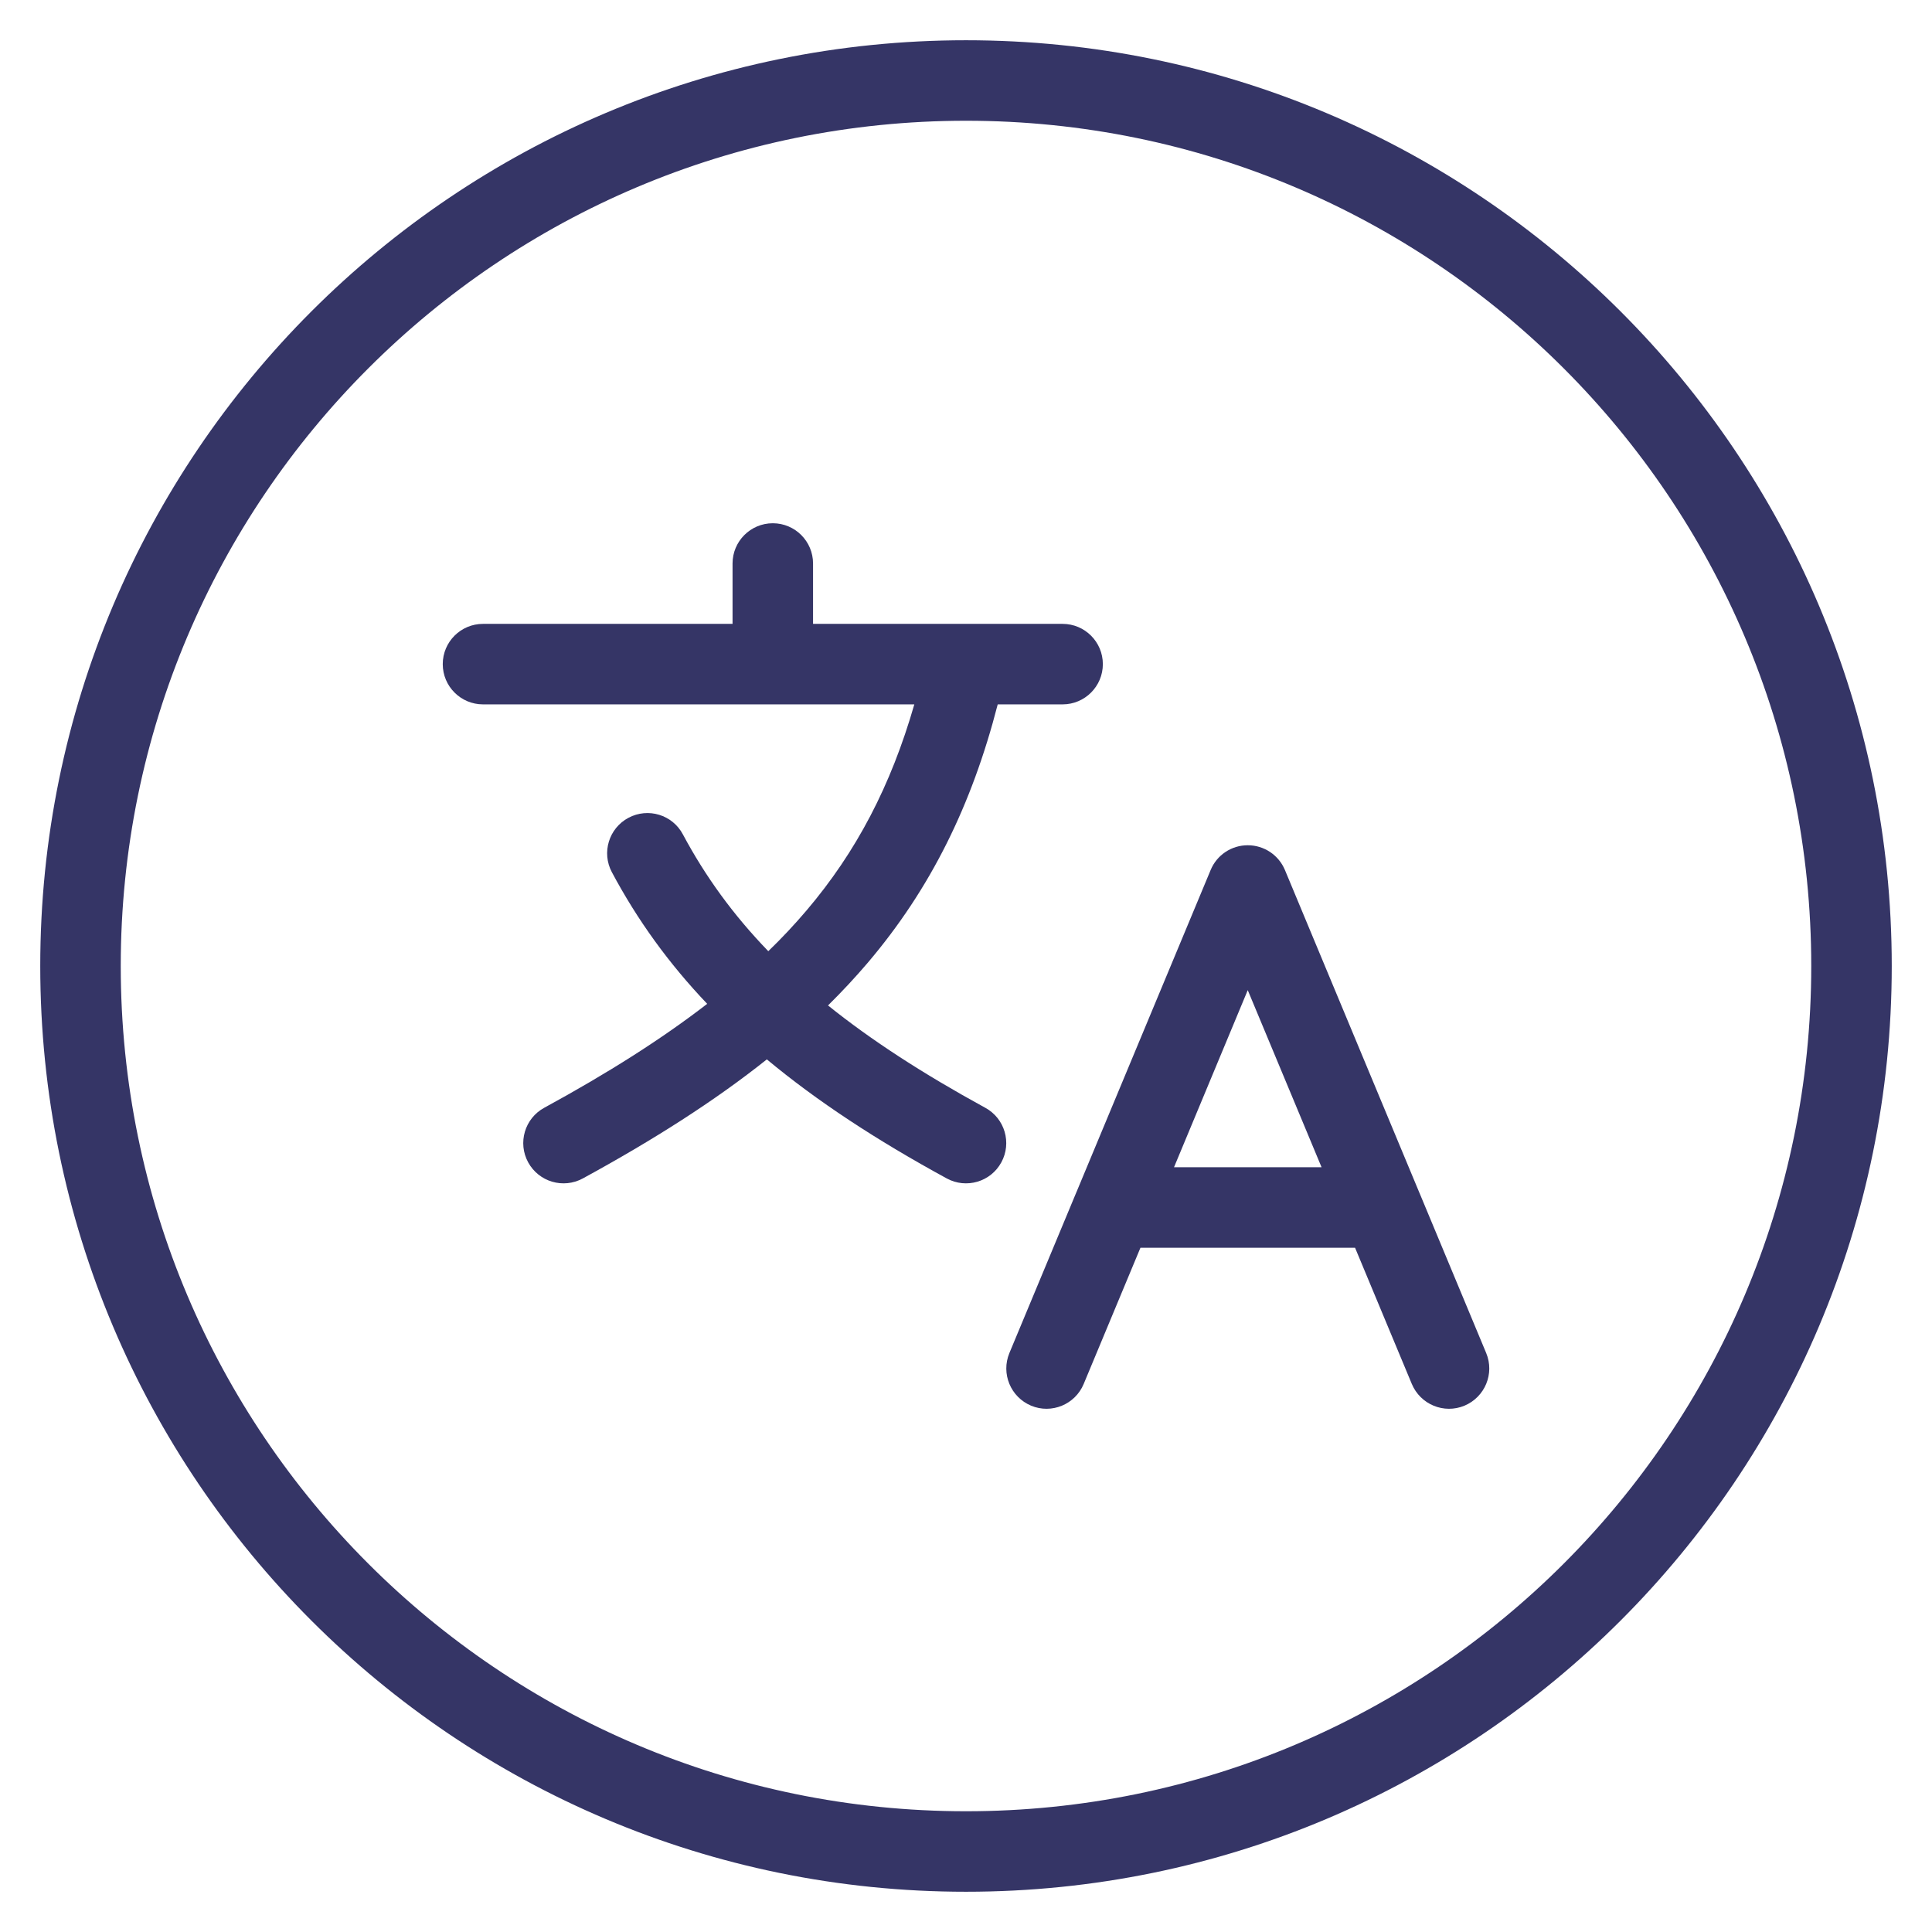 <svg width="24" height="24" viewBox="0 0 24 24" fill="none" xmlns="http://www.w3.org/2000/svg">
<g clip-path="url(#clip0_9001_277009)">
<path fill-rule="evenodd" clip-rule="evenodd" d="M15.962 10.808C15.884 10.621 15.702 10.5 15.5 10.5C15.298 10.5 15.116 10.621 15.039 10.808L13.377 14.797C13.374 14.804 13.371 14.811 13.368 14.818L12.539 16.808C12.433 17.063 12.554 17.355 12.809 17.462C13.063 17.568 13.356 17.447 13.462 17.192L14.167 15.5H16.833L17.538 17.192C17.645 17.447 17.937 17.568 18.192 17.462C18.447 17.355 18.568 17.063 18.462 16.808L17.633 14.818L17.628 14.808L17.624 14.797L15.962 10.808ZM16.417 14.5H14.584L15.5 12.3L16.417 14.5Z" fill="#353566"/>
<path d="M9.6 6.5C9.876 6.5 10.1 6.724 10.1 7V7.75H11.988C11.995 7.75 12.003 7.75 12.01 7.75H13.2C13.476 7.75 13.7 7.974 13.7 8.25C13.7 8.526 13.476 8.75 13.2 8.75H12.394C12.072 10.001 11.562 11.038 10.781 11.958C10.626 12.14 10.461 12.317 10.286 12.49C10.822 12.921 11.465 13.338 12.239 13.761C12.482 13.893 12.571 14.197 12.439 14.439C12.307 14.682 12.003 14.771 11.761 14.639C10.884 14.161 10.147 13.677 9.526 13.16C8.878 13.676 8.12 14.159 7.24 14.639C6.997 14.771 6.694 14.682 6.561 14.439C6.429 14.197 6.518 13.893 6.761 13.761C7.554 13.329 8.222 12.905 8.785 12.47C8.308 11.969 7.919 11.431 7.601 10.835C7.471 10.592 7.563 10.289 7.807 10.159C8.051 10.029 8.354 10.121 8.483 10.365C8.761 10.885 9.106 11.363 9.544 11.816C9.715 11.651 9.872 11.483 10.019 11.31C10.638 10.582 11.067 9.761 11.358 8.75H6C5.724 8.75 5.5 8.526 5.5 8.25C5.5 7.974 5.724 7.75 6 7.75H9.1V7C9.1 6.724 9.324 6.5 9.6 6.5Z" fill="#353566"/>
<path fill-rule="evenodd" clip-rule="evenodd" d="M12 0.5C5.649 0.5 0.5 5.649 0.5 12C0.5 18.351 5.649 23.5 12 23.5C18.351 23.5 23.5 18.351 23.5 12C23.5 5.649 18.351 0.5 12 0.5ZM1.5 12C1.5 6.201 6.201 1.5 12 1.5C17.799 1.5 22.5 6.201 22.5 12C22.5 17.799 17.799 22.5 12 22.5C6.201 22.5 1.5 17.799 1.5 12Z" fill="#353566"/>
</g>
<defs>
<clipPath id="clip0_9001_277009">
<rect width="24" height="24" fill="white"/>
</clipPath>
</defs>
</svg>
